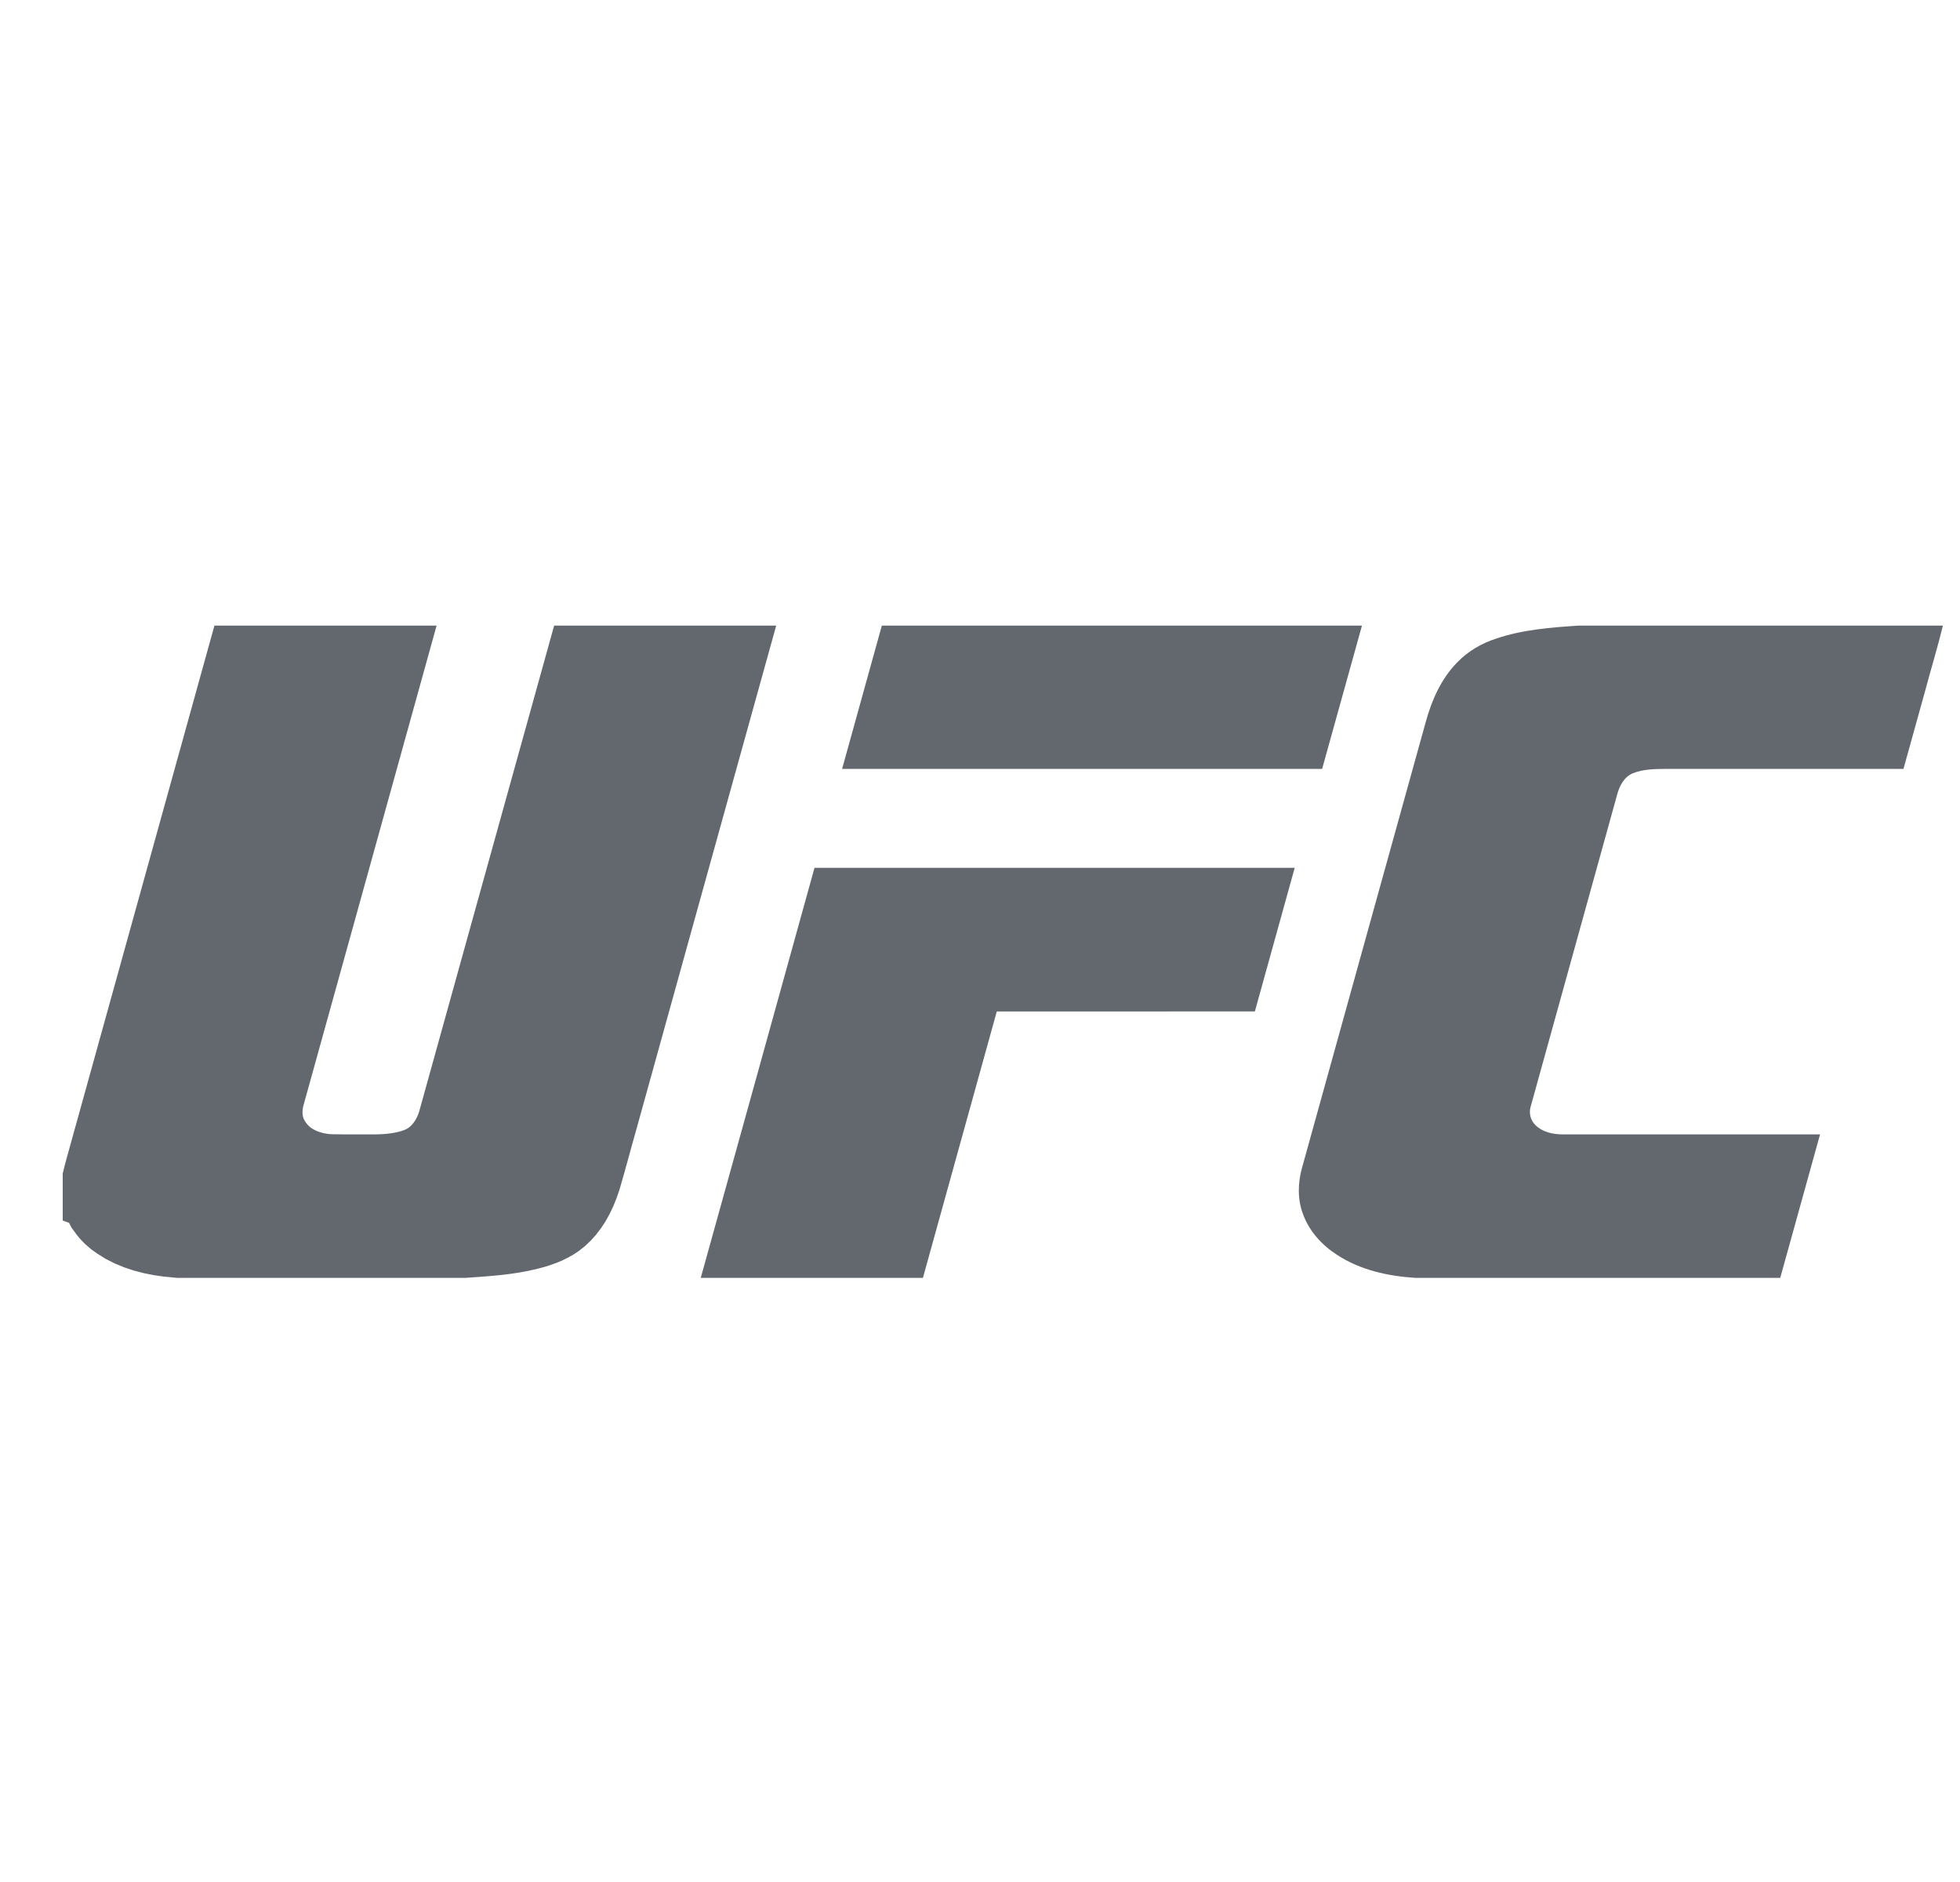 <svg width="25" height="24" viewBox="0 0 25 24" fill="none" xmlns="http://www.w3.org/2000/svg">
<g clip-path="url(#clip0_125_1316)">
<path d="M2.455 12.353C2.776 11.195 3.097 10.036 3.419 8.878H4.385C4.178 9.624 3.971 10.37 3.764 11.116C3.513 12.021 3.262 12.926 3.011 13.829C2.94 14.065 2.906 14.448 3.147 14.806C3.451 15.262 3.941 15.35 4.178 15.363L4.191 15.363L4.204 15.364C4.305 15.366 4.429 15.366 4.532 15.366C4.583 15.366 4.63 15.366 4.665 15.366L4.665 15.366L4.676 15.366C4.685 15.366 4.696 15.366 4.71 15.366C4.836 15.367 5.164 15.371 5.473 15.253L5.473 15.253L5.48 15.251C5.952 15.066 6.149 14.654 6.218 14.4C6.463 13.518 6.708 12.637 6.952 11.757C7.218 10.797 7.485 9.838 7.752 8.878H8.716C8.458 9.806 8.201 10.735 7.943 11.663C7.705 12.52 7.468 13.377 7.23 14.233C7.202 14.329 7.178 14.419 7.154 14.506C7.117 14.641 7.082 14.768 7.042 14.904C6.986 15.082 6.917 15.173 6.871 15.211L6.871 15.211L6.862 15.219C6.845 15.233 6.787 15.27 6.641 15.306L6.641 15.306L6.636 15.307C6.433 15.358 6.213 15.375 5.905 15.396H2.295C2.031 15.376 1.854 15.317 1.744 15.241L1.744 15.241L1.735 15.235C1.712 15.22 1.695 15.203 1.685 15.189C1.684 15.187 1.683 15.186 1.682 15.185L1.682 15.156L1.683 15.138C1.683 15.138 1.683 15.138 1.683 15.138C1.686 15.125 1.69 15.109 1.698 15.081C1.699 15.077 1.7 15.073 1.702 15.069C1.708 15.046 1.717 15.015 1.725 14.983C1.968 14.106 2.212 13.23 2.455 12.353Z" fill="#63686E" stroke="#63686E" stroke-width="1.8"/>
<path d="M11.248 7.978H17.372C17.202 8.587 17.034 9.196 16.864 9.805C14.823 9.806 12.782 9.805 10.741 9.805C10.91 9.196 11.078 8.587 11.248 7.978Z" fill="#63686E"/>
<path d="M20.137 7.978H24.782C24.715 8.254 24.631 8.527 24.558 8.801C24.465 9.136 24.372 9.471 24.279 9.805C23.274 9.805 22.269 9.805 21.264 9.805C21.117 9.807 20.964 9.805 20.825 9.862C20.712 9.91 20.654 10.028 20.625 10.14C20.259 11.463 19.892 12.785 19.525 14.108C19.498 14.19 19.521 14.284 19.582 14.345C19.672 14.437 19.807 14.466 19.931 14.466C21.026 14.466 22.12 14.466 23.215 14.466C23.046 15.076 22.877 15.686 22.707 16.296H18.055C17.706 16.274 17.351 16.197 17.055 16.003C16.861 15.879 16.697 15.699 16.619 15.48C16.548 15.292 16.554 15.082 16.608 14.89C17.134 12.995 17.66 11.1 18.186 9.205C18.262 8.927 18.384 8.652 18.59 8.444C18.725 8.304 18.898 8.204 19.082 8.144C19.421 8.029 19.782 8.001 20.137 7.978Z" fill="#63686E"/>
<path d="M10.389 11.067C12.431 11.066 14.473 11.067 16.514 11.067C16.345 11.677 16.175 12.288 16.006 12.898C14.909 12.899 13.812 12.898 12.714 12.899C12.4 14.031 12.086 15.163 11.772 16.296L11.791 16.296H8.938C9.423 14.553 9.906 12.81 10.389 11.067Z" fill="#63686E"/>
</g>
<defs>
<clipPath id="clip0_125_1316">
<rect width="24" height="24" fill="white" transform="translate(0.8)"/>
</clipPath>
</defs>
</svg>
